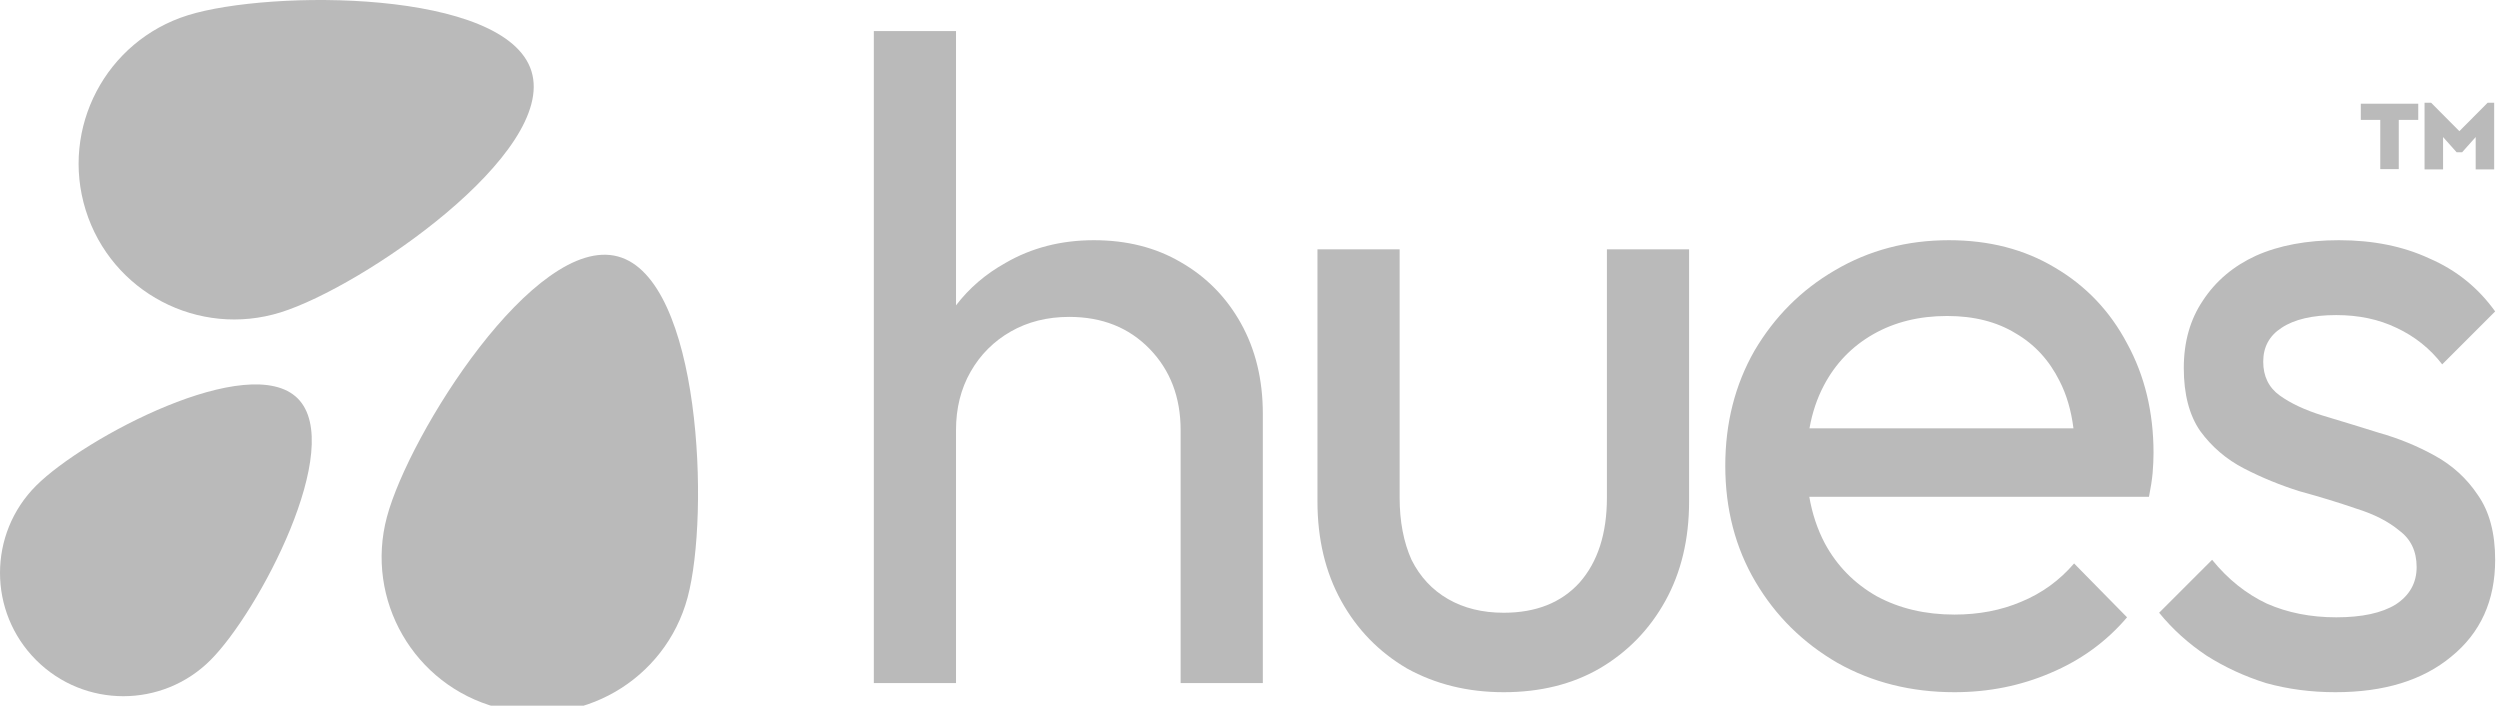 <svg width="124" height="35" viewBox="0 0 124 35" fill="none" xmlns="http://www.w3.org/2000/svg">
<path d="M58.559 21.334V33.88H62.636V20.519C62.636 18.828 62.273 17.334 61.549 16.035C60.824 14.737 59.828 13.726 58.559 13.001C57.322 12.276 55.887 11.914 54.257 11.914C52.626 11.914 51.162 12.291 49.864 13.046C48.886 13.592 48.07 14.292 47.418 15.146V1.542H43.342V33.88H47.418V21.334C47.418 20.247 47.66 19.281 48.143 18.436C48.626 17.59 49.29 16.926 50.135 16.443C50.981 15.96 51.947 15.718 53.034 15.718C54.664 15.718 55.993 16.247 57.02 17.304C58.046 18.36 58.559 19.704 58.559 21.334Z" fill="#BABABA"/>
<path d="M69.785 33.155C71.204 33.94 72.804 34.333 74.585 34.333C76.397 34.333 77.982 33.94 79.341 33.155C80.73 32.34 81.817 31.223 82.602 29.804C83.387 28.385 83.779 26.739 83.779 24.867V12.367H79.703V24.686C79.703 26.467 79.25 27.871 78.345 28.898C77.439 29.894 76.186 30.392 74.585 30.392C73.529 30.392 72.608 30.166 71.823 29.713C71.038 29.26 70.434 28.611 70.011 27.766C69.619 26.89 69.422 25.863 69.422 24.686V12.367H65.346V24.867C65.346 26.739 65.739 28.385 66.524 29.804C67.309 31.223 68.396 32.34 69.785 33.155Z" fill="#BABABA"/>
<path fill-rule="evenodd" clip-rule="evenodd" d="M96.942 34.333C94.798 34.333 92.866 33.85 91.145 32.883C89.424 31.887 88.065 30.544 87.069 28.853C86.072 27.162 85.574 25.244 85.574 23.101C85.574 20.987 86.057 19.085 87.023 17.394C88.02 15.703 89.348 14.375 91.009 13.409C92.7 12.412 94.587 11.914 96.67 11.914C98.663 11.914 100.414 12.367 101.924 13.273C103.464 14.178 104.656 15.432 105.502 17.032C106.378 18.632 106.815 20.444 106.815 22.467C106.815 22.769 106.8 23.101 106.77 23.463C106.74 23.795 106.679 24.188 106.589 24.641H89.741C89.885 25.478 90.141 26.248 90.511 26.95C91.115 28.068 91.975 28.943 93.092 29.577C94.21 30.181 95.493 30.483 96.942 30.483C98.15 30.483 99.252 30.272 100.248 29.849C101.275 29.426 102.15 28.792 102.875 27.947L105.502 30.619C104.475 31.827 103.207 32.748 101.698 33.382C100.218 34.016 98.633 34.333 96.942 34.333ZM90.466 19.115C90.127 19.756 89.888 20.466 89.75 21.244H102.843C102.731 20.353 102.501 19.568 102.15 18.889C101.637 17.862 100.912 17.077 99.977 16.534C99.04 15.96 97.908 15.673 96.58 15.673C95.191 15.673 93.968 15.975 92.911 16.579C91.854 17.183 91.039 18.028 90.466 19.115Z" fill="#BABABA"/>
<path d="M109.448 32.521C110.354 33.095 111.335 33.548 112.392 33.88C113.479 34.182 114.626 34.333 115.834 34.333C118.25 34.333 120.167 33.744 121.586 32.566C123.035 31.389 123.76 29.789 123.76 27.766C123.76 26.437 123.473 25.365 122.899 24.55C122.356 23.735 121.646 23.086 120.771 22.603C119.895 22.119 118.974 21.742 118.008 21.47C117.042 21.168 116.106 20.881 115.2 20.61C114.324 20.338 113.615 20.006 113.071 19.613C112.528 19.221 112.256 18.662 112.256 17.938C112.256 17.213 112.558 16.654 113.162 16.262C113.796 15.839 114.702 15.628 115.879 15.628C116.997 15.628 117.993 15.839 118.869 16.262C119.774 16.685 120.529 17.288 121.133 18.073L123.76 15.447C122.915 14.269 121.828 13.393 120.499 12.82C119.201 12.216 117.706 11.914 116.015 11.914C114.415 11.914 113.041 12.171 111.894 12.684C110.777 13.197 109.901 13.937 109.267 14.903C108.633 15.839 108.316 16.956 108.316 18.255C108.316 19.553 108.588 20.595 109.131 21.38C109.705 22.165 110.429 22.784 111.305 23.237C112.181 23.689 113.102 24.067 114.068 24.369C115.064 24.641 116 24.927 116.876 25.229C117.751 25.501 118.461 25.863 119.004 26.316C119.578 26.739 119.865 27.343 119.865 28.128C119.865 28.913 119.518 29.532 118.823 29.985C118.129 30.408 117.148 30.619 115.879 30.619C114.611 30.619 113.464 30.392 112.437 29.94C111.411 29.456 110.505 28.732 109.72 27.766L107.093 30.392C107.757 31.208 108.542 31.917 109.448 32.521Z" fill="#BABABA"/>
<path d="M119.945 5.144V5.947H118.979V8.388H118.062V5.947H117.096V5.144H119.945Z" fill="#BABABA"/>
<path d="M123.711 5.095V8.403H122.794V6.798L122.122 7.552H121.848L121.176 6.798V8.403H120.258V5.095H120.582L121.985 6.506L123.388 5.095H123.711Z" fill="#BABABA"/>
<path d="M4.251 10.423C5.52 14.493 9.848 16.763 13.918 15.494C17.988 14.224 27.628 7.598 26.359 3.528C25.089 -0.542 13.392 -0.514 9.322 0.755C5.252 2.024 2.981 6.353 4.251 10.423Z" fill="#BABABA"/>
<path d="M1.792 32.74C4.181 35.129 8.053 35.129 10.442 32.74C12.831 30.351 17.156 22.153 14.768 19.764C12.379 17.375 4.181 21.701 1.792 24.089C-0.597 26.478 -0.597 30.351 1.792 32.74Z" fill="#BABABA"/>
<path d="M24.651 35.089C28.769 36.192 33.002 33.748 34.106 29.63C35.209 25.512 34.763 13.823 30.645 12.72C26.527 11.616 20.296 21.516 19.193 25.634C18.089 29.752 20.533 33.985 24.651 35.089Z" fill="#BABABA"/>
</svg>
